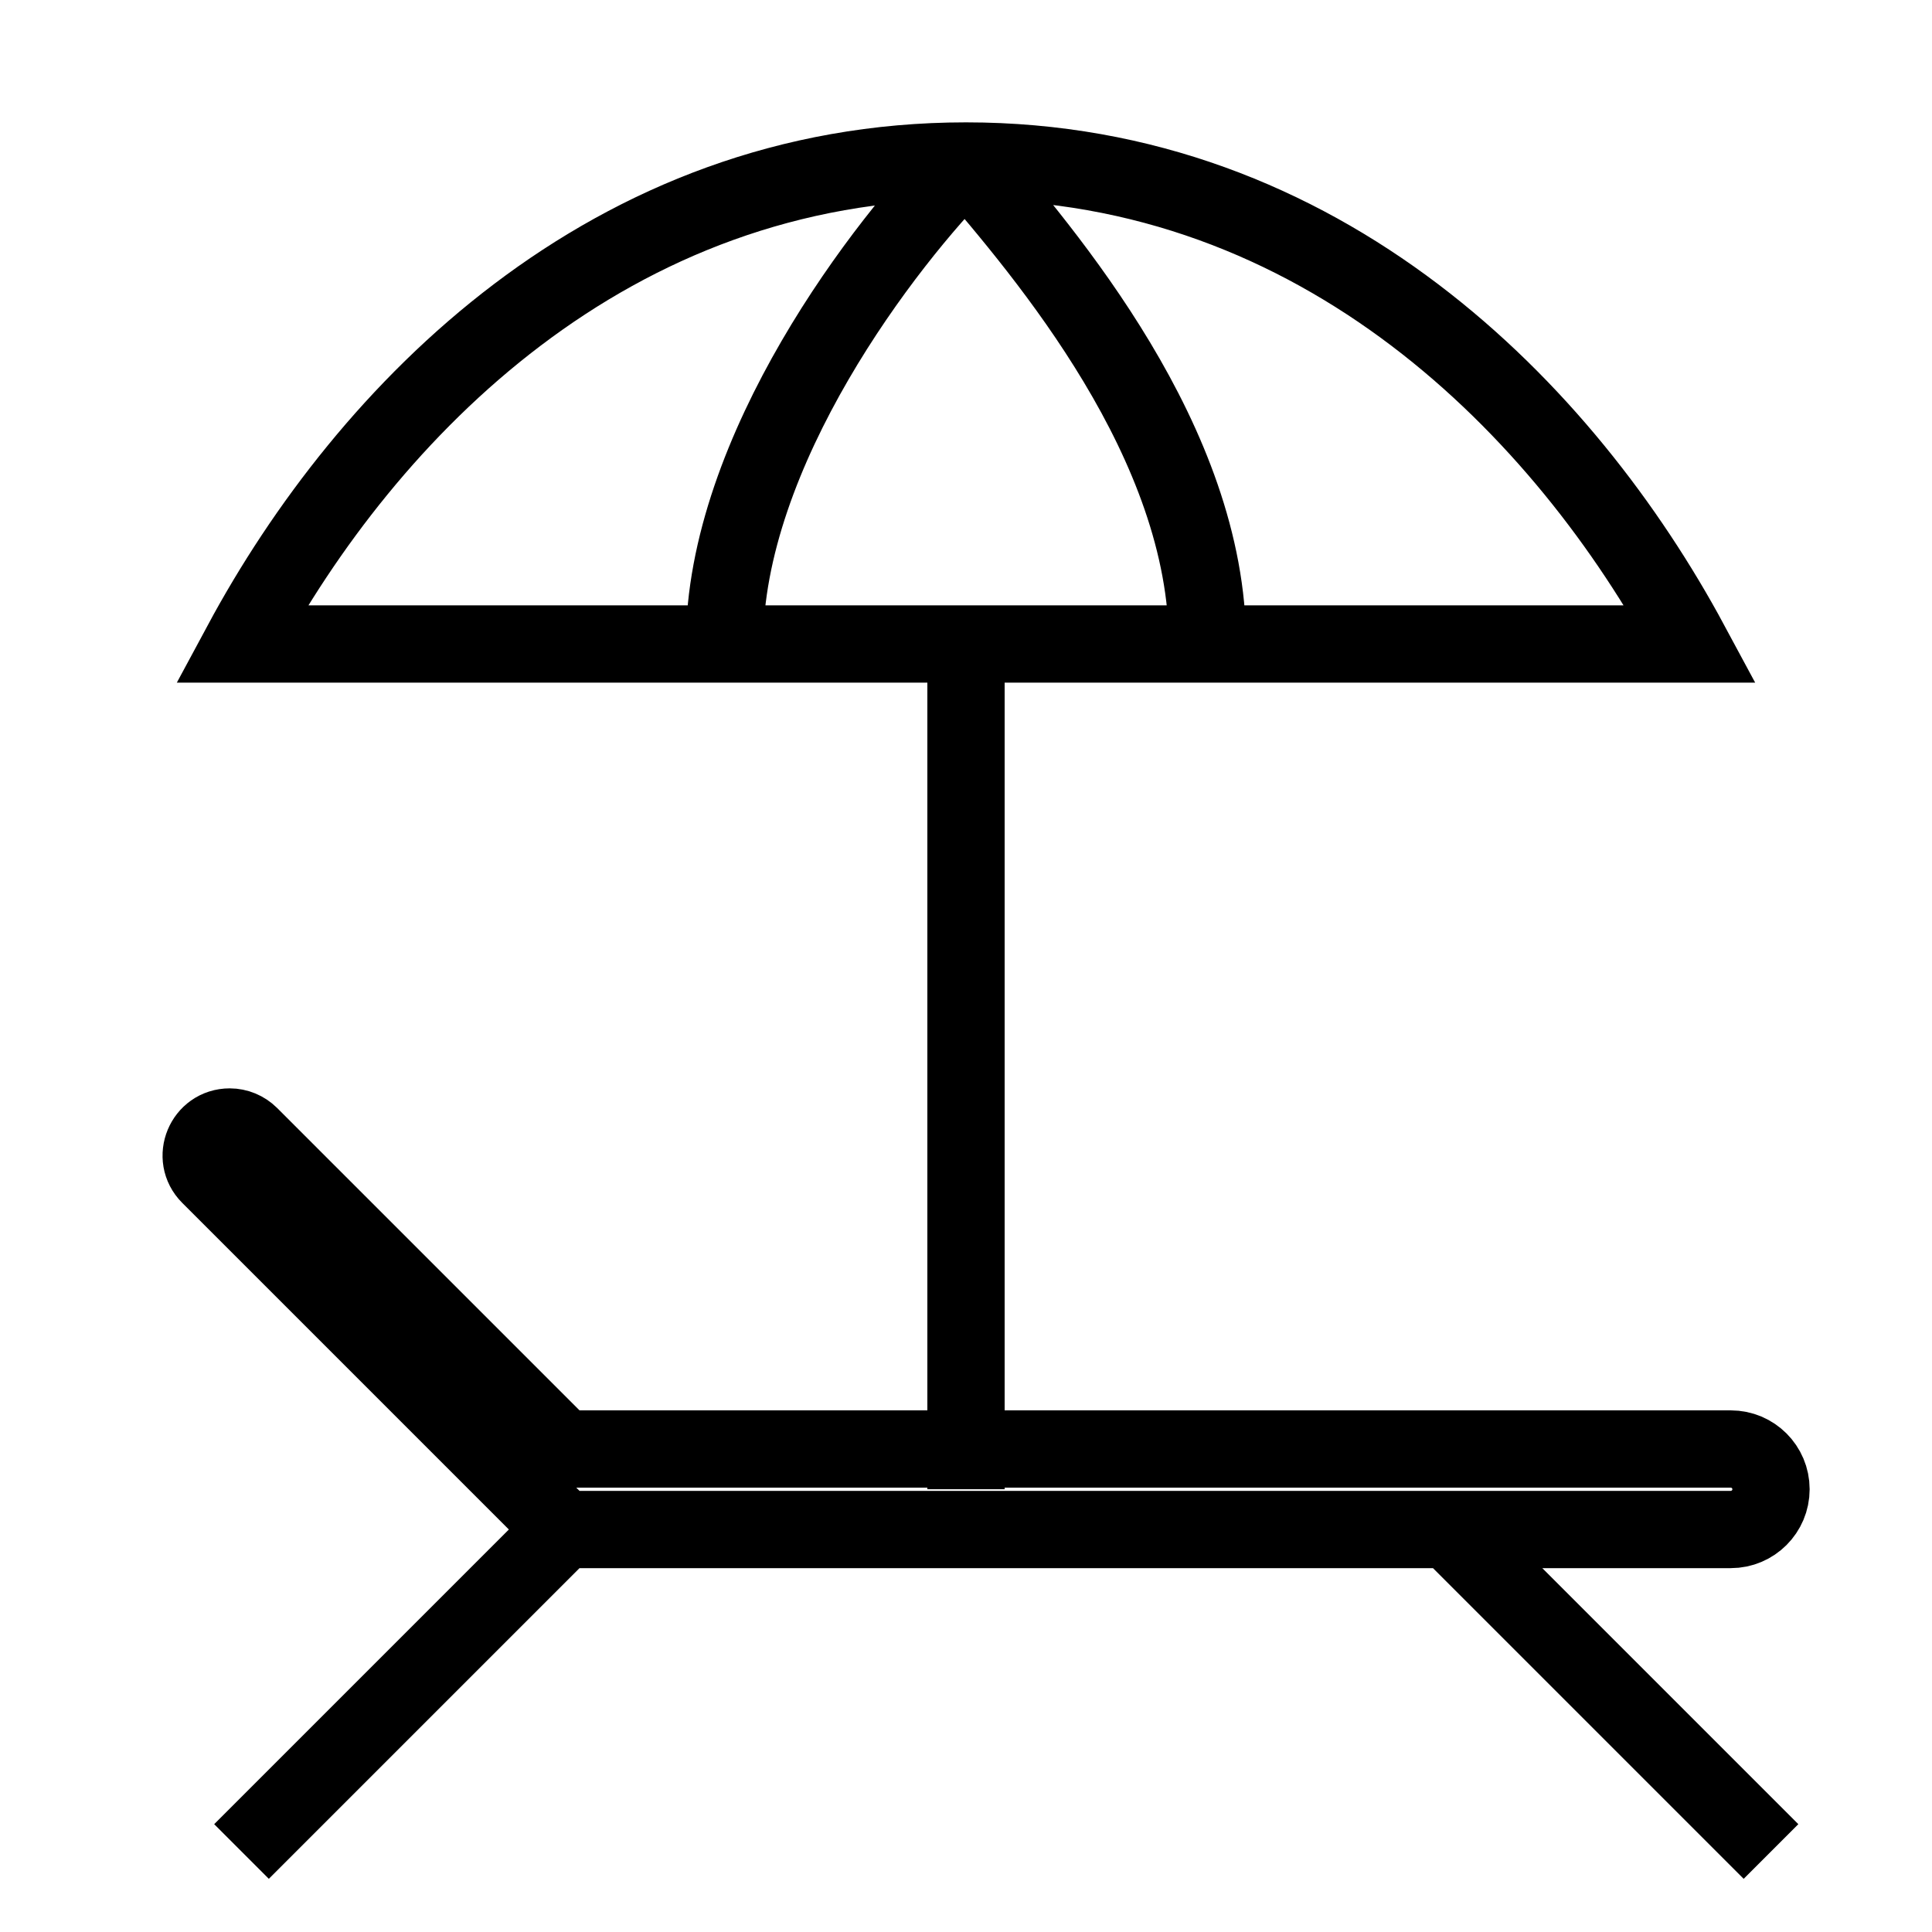 <svg width="30" height="30" viewBox="0 0 30 30" fill="none" xmlns="http://www.w3.org/2000/svg">
<path d="M8.75 23.75L3.254 18.254C2.976 17.976 3.173 17.5 3.567 17.5C3.684 17.5 3.796 17.547 3.879 17.629L8.75 22.5H26.875C27.22 22.5 27.5 22.78 27.5 23.125C27.5 23.47 27.22 23.75 26.875 23.75H22.5M8.75 23.75L3.75 28.75M8.75 23.75H22.5M22.5 23.75L27.5 28.75M15 2.5C9.467 2.5 5.701 6.374 3.75 10H11.25M15 2.5C20.532 2.5 24.299 6.374 26.25 10H18.75M15 2.5C13.75 3.75 11.25 7 11.25 10M15 2.5C16.25 3.958 18.75 6.875 18.75 10M15 10V23.125M15 10H11.25M15 10H18.75" stroke="black" stroke-width="1.2"/>
</svg>
